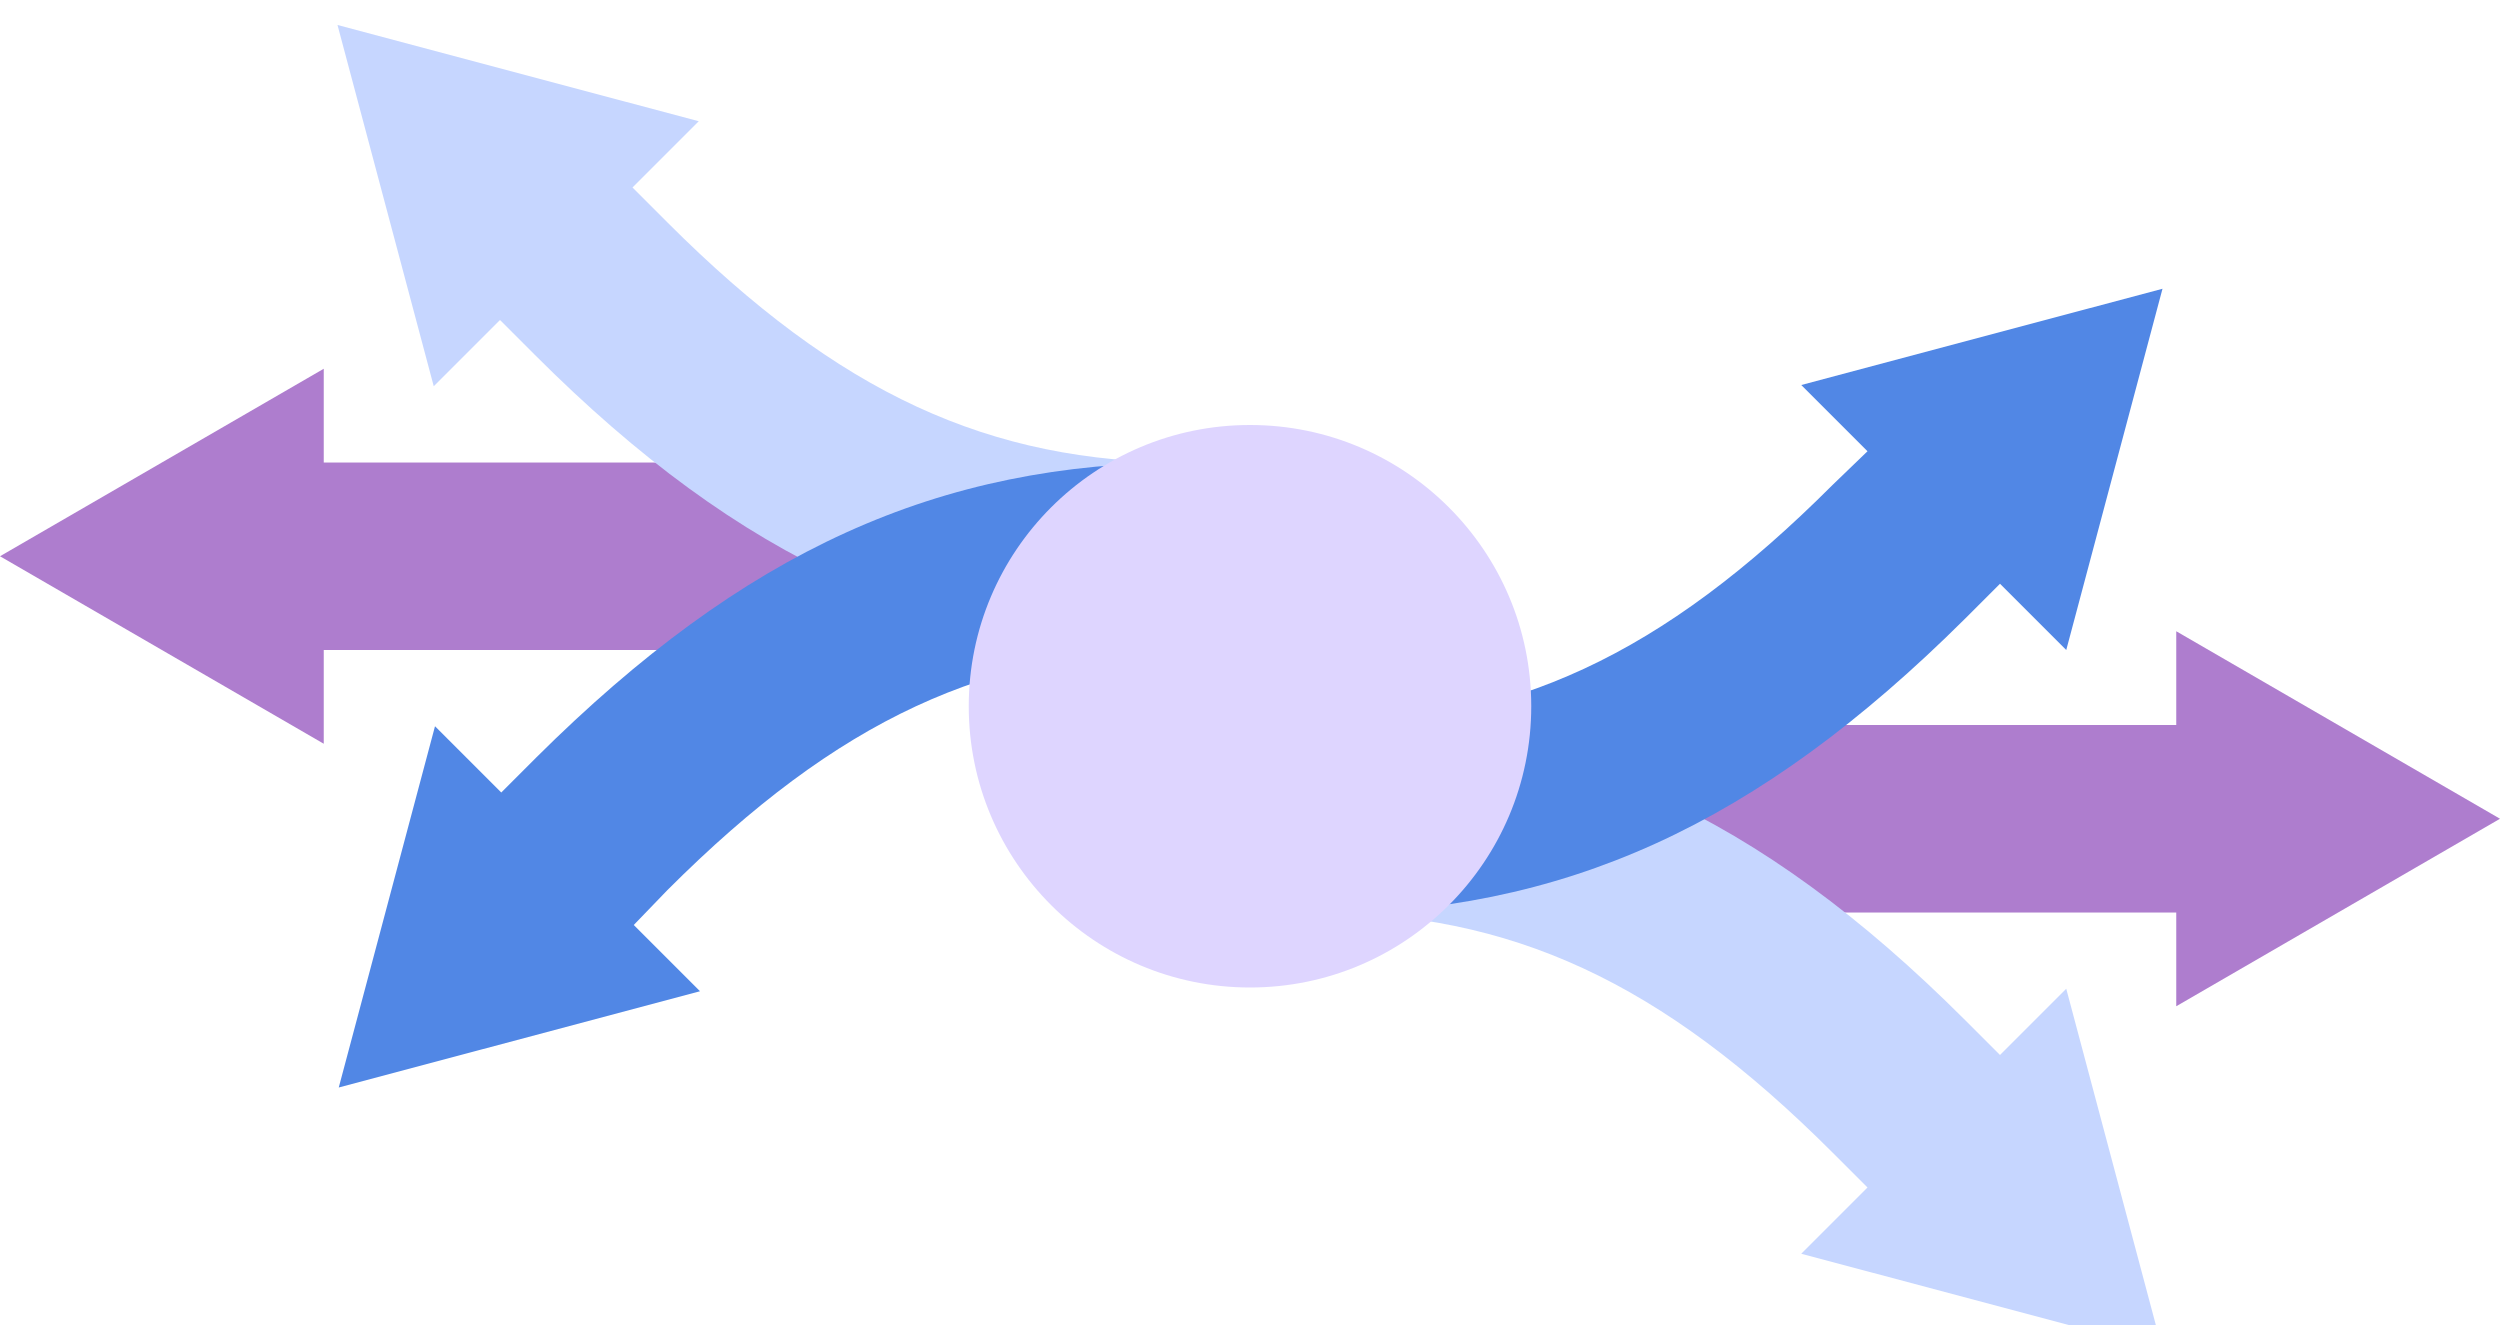 <svg width="200" height="106" viewBox="0 0 200 106" fill="none" xmlns="http://www.w3.org/2000/svg">
<g clip-path="url(#clip0_124_93373)">
<g filter="url(#filter0_dd_124_93373)">
<path d="M174.1 78.5V71H100V56H174.1V48.5L200 63.5L174.1 78.5Z" fill="#AE7DCE"/>
</g>
<g filter="url(#filter1_dd_124_93373)">
<path d="M173 106L144.1 98.3L149.4 93L146.6 90.2C132.9 76.5 120.9 71 105.2 71H100V56H105.2C125.1 56 140.7 63.1 157.2 79.6L160 82.4L165.3 77.1L173 106Z" fill="#C6D6FF"/>
</g>
<g filter="url(#filter2_dd_124_93373)">
<path d="M105.2 71H100V56H105.2C121 56 133 50.4 146.6 36.8L149.4 34.1L144.1 28.8L173 21.1L165.3 50L160 44.7L157.2 47.5C140.6 64 125.1 71.1 105.2 71.1V71Z" fill="#5187E5"/>
</g>
<g filter="url(#filter3_dd_124_93373)">
<path d="M25.9 27.5V35H100V50H25.9V57.5L0 42.5L25.9 27.5Z" fill="#AE7DCE"/>
</g>
<g filter="url(#filter4_dd_124_93373)">
<path d="M27 0L55.9 7.7L50.6 13L53.4 15.8C67.1 29.5 79.1 35 94.8 35H100V50H94.8C74.9 50 59.3 42.9 42.8 26.4L40 23.6L34.7 28.9L27 0Z" fill="#C6D6FF"/>
</g>
<g filter="url(#filter5_dd_124_93373)">
<path d="M94.8 35H100V50H94.8C79 50 67 55.6 53.4 69.2L50.7 72L56 77.3L27.1 85L34.8 56.1L40.1 61.4L42.9 58.6C59.5 42.1 75 35 94.9 35H94.8Z" fill="#5187E5"/>
</g>
<g filter="url(#filter6_dd_124_93373)">
<path d="M122.5 54.5C122.5 42.074 112.426 32 100 32C87.574 32 77.5 42.074 77.5 54.5C77.5 66.926 87.574 77 100 77C112.426 77 122.5 66.926 122.5 54.5Z" fill="#DED5FF"/>
</g>
</g>
<defs>
<filter id="filter0_dd_124_93373" x="96" y="45.5" width="108" height="38" filterUnits="userSpaceOnUse" color-interpolation-filters="sRGB">
<feFlood flood-opacity="0" result="BackgroundImageFix"/>
<feColorMatrix in="SourceAlpha" type="matrix" values="0 0 0 0 0 0 0 0 0 0 0 0 0 0 0 0 0 0 127 0" result="hardAlpha"/>
<feOffset dy="1"/>
<feGaussianBlur stdDeviation="2"/>
<feComposite in2="hardAlpha" operator="out"/>
<feColorMatrix type="matrix" values="0 0 0 0 0.047 0 0 0 0 0.047 0 0 0 0 0.051 0 0 0 0.05 0"/>
<feBlend mode="normal" in2="BackgroundImageFix" result="effect1_dropShadow_124_93373"/>
<feColorMatrix in="SourceAlpha" type="matrix" values="0 0 0 0 0 0 0 0 0 0 0 0 0 0 0 0 0 0 127 0" result="hardAlpha"/>
<feOffset dy="1"/>
<feGaussianBlur stdDeviation="2"/>
<feComposite in2="hardAlpha" operator="out"/>
<feColorMatrix type="matrix" values="0 0 0 0 0.047 0 0 0 0 0.047 0 0 0 0 0.051 0 0 0 0.1 0"/>
<feBlend mode="normal" in2="effect1_dropShadow_124_93373" result="effect2_dropShadow_124_93373"/>
<feBlend mode="normal" in="SourceGraphic" in2="effect2_dropShadow_124_93373" result="shape"/>
</filter>
<filter id="filter1_dd_124_93373" x="96" y="53" width="81" height="58" filterUnits="userSpaceOnUse" color-interpolation-filters="sRGB">
<feFlood flood-opacity="0" result="BackgroundImageFix"/>
<feColorMatrix in="SourceAlpha" type="matrix" values="0 0 0 0 0 0 0 0 0 0 0 0 0 0 0 0 0 0 127 0" result="hardAlpha"/>
<feOffset dy="1"/>
<feGaussianBlur stdDeviation="2"/>
<feComposite in2="hardAlpha" operator="out"/>
<feColorMatrix type="matrix" values="0 0 0 0 0.047 0 0 0 0 0.047 0 0 0 0 0.051 0 0 0 0.05 0"/>
<feBlend mode="normal" in2="BackgroundImageFix" result="effect1_dropShadow_124_93373"/>
<feColorMatrix in="SourceAlpha" type="matrix" values="0 0 0 0 0 0 0 0 0 0 0 0 0 0 0 0 0 0 127 0" result="hardAlpha"/>
<feOffset dy="1"/>
<feGaussianBlur stdDeviation="2"/>
<feComposite in2="hardAlpha" operator="out"/>
<feColorMatrix type="matrix" values="0 0 0 0 0.047 0 0 0 0 0.047 0 0 0 0 0.051 0 0 0 0.1 0"/>
<feBlend mode="normal" in2="effect1_dropShadow_124_93373" result="effect2_dropShadow_124_93373"/>
<feBlend mode="normal" in="SourceGraphic" in2="effect2_dropShadow_124_93373" result="shape"/>
</filter>
<filter id="filter2_dd_124_93373" x="96" y="18.1" width="81" height="58" filterUnits="userSpaceOnUse" color-interpolation-filters="sRGB">
<feFlood flood-opacity="0" result="BackgroundImageFix"/>
<feColorMatrix in="SourceAlpha" type="matrix" values="0 0 0 0 0 0 0 0 0 0 0 0 0 0 0 0 0 0 127 0" result="hardAlpha"/>
<feOffset dy="1"/>
<feGaussianBlur stdDeviation="2"/>
<feComposite in2="hardAlpha" operator="out"/>
<feColorMatrix type="matrix" values="0 0 0 0 0.047 0 0 0 0 0.047 0 0 0 0 0.051 0 0 0 0.05 0"/>
<feBlend mode="normal" in2="BackgroundImageFix" result="effect1_dropShadow_124_93373"/>
<feColorMatrix in="SourceAlpha" type="matrix" values="0 0 0 0 0 0 0 0 0 0 0 0 0 0 0 0 0 0 127 0" result="hardAlpha"/>
<feOffset dy="1"/>
<feGaussianBlur stdDeviation="2"/>
<feComposite in2="hardAlpha" operator="out"/>
<feColorMatrix type="matrix" values="0 0 0 0 0.047 0 0 0 0 0.047 0 0 0 0 0.051 0 0 0 0.1 0"/>
<feBlend mode="normal" in2="effect1_dropShadow_124_93373" result="effect2_dropShadow_124_93373"/>
<feBlend mode="normal" in="SourceGraphic" in2="effect2_dropShadow_124_93373" result="shape"/>
</filter>
<filter id="filter3_dd_124_93373" x="-4" y="24.5" width="108" height="38" filterUnits="userSpaceOnUse" color-interpolation-filters="sRGB">
<feFlood flood-opacity="0" result="BackgroundImageFix"/>
<feColorMatrix in="SourceAlpha" type="matrix" values="0 0 0 0 0 0 0 0 0 0 0 0 0 0 0 0 0 0 127 0" result="hardAlpha"/>
<feOffset dy="1"/>
<feGaussianBlur stdDeviation="2"/>
<feComposite in2="hardAlpha" operator="out"/>
<feColorMatrix type="matrix" values="0 0 0 0 0.047 0 0 0 0 0.047 0 0 0 0 0.051 0 0 0 0.05 0"/>
<feBlend mode="normal" in2="BackgroundImageFix" result="effect1_dropShadow_124_93373"/>
<feColorMatrix in="SourceAlpha" type="matrix" values="0 0 0 0 0 0 0 0 0 0 0 0 0 0 0 0 0 0 127 0" result="hardAlpha"/>
<feOffset dy="1"/>
<feGaussianBlur stdDeviation="2"/>
<feComposite in2="hardAlpha" operator="out"/>
<feColorMatrix type="matrix" values="0 0 0 0 0.047 0 0 0 0 0.047 0 0 0 0 0.051 0 0 0 0.1 0"/>
<feBlend mode="normal" in2="effect1_dropShadow_124_93373" result="effect2_dropShadow_124_93373"/>
<feBlend mode="normal" in="SourceGraphic" in2="effect2_dropShadow_124_93373" result="shape"/>
</filter>
<filter id="filter4_dd_124_93373" x="23" y="-3" width="81" height="58" filterUnits="userSpaceOnUse" color-interpolation-filters="sRGB">
<feFlood flood-opacity="0" result="BackgroundImageFix"/>
<feColorMatrix in="SourceAlpha" type="matrix" values="0 0 0 0 0 0 0 0 0 0 0 0 0 0 0 0 0 0 127 0" result="hardAlpha"/>
<feOffset dy="1"/>
<feGaussianBlur stdDeviation="2"/>
<feComposite in2="hardAlpha" operator="out"/>
<feColorMatrix type="matrix" values="0 0 0 0 0.047 0 0 0 0 0.047 0 0 0 0 0.051 0 0 0 0.05 0"/>
<feBlend mode="normal" in2="BackgroundImageFix" result="effect1_dropShadow_124_93373"/>
<feColorMatrix in="SourceAlpha" type="matrix" values="0 0 0 0 0 0 0 0 0 0 0 0 0 0 0 0 0 0 127 0" result="hardAlpha"/>
<feOffset dy="1"/>
<feGaussianBlur stdDeviation="2"/>
<feComposite in2="hardAlpha" operator="out"/>
<feColorMatrix type="matrix" values="0 0 0 0 0.047 0 0 0 0 0.047 0 0 0 0 0.051 0 0 0 0.1 0"/>
<feBlend mode="normal" in2="effect1_dropShadow_124_93373" result="effect2_dropShadow_124_93373"/>
<feBlend mode="normal" in="SourceGraphic" in2="effect2_dropShadow_124_93373" result="shape"/>
</filter>
<filter id="filter5_dd_124_93373" x="23.1" y="32" width="80.9" height="58" filterUnits="userSpaceOnUse" color-interpolation-filters="sRGB">
<feFlood flood-opacity="0" result="BackgroundImageFix"/>
<feColorMatrix in="SourceAlpha" type="matrix" values="0 0 0 0 0 0 0 0 0 0 0 0 0 0 0 0 0 0 127 0" result="hardAlpha"/>
<feOffset dy="1"/>
<feGaussianBlur stdDeviation="2"/>
<feComposite in2="hardAlpha" operator="out"/>
<feColorMatrix type="matrix" values="0 0 0 0 0.047 0 0 0 0 0.047 0 0 0 0 0.051 0 0 0 0.05 0"/>
<feBlend mode="normal" in2="BackgroundImageFix" result="effect1_dropShadow_124_93373"/>
<feColorMatrix in="SourceAlpha" type="matrix" values="0 0 0 0 0 0 0 0 0 0 0 0 0 0 0 0 0 0 127 0" result="hardAlpha"/>
<feOffset dy="1"/>
<feGaussianBlur stdDeviation="2"/>
<feComposite in2="hardAlpha" operator="out"/>
<feColorMatrix type="matrix" values="0 0 0 0 0.047 0 0 0 0 0.047 0 0 0 0 0.051 0 0 0 0.1 0"/>
<feBlend mode="normal" in2="effect1_dropShadow_124_93373" result="effect2_dropShadow_124_93373"/>
<feBlend mode="normal" in="SourceGraphic" in2="effect2_dropShadow_124_93373" result="shape"/>
</filter>
<filter id="filter6_dd_124_93373" x="73.5" y="29" width="53" height="53" filterUnits="userSpaceOnUse" color-interpolation-filters="sRGB">
<feFlood flood-opacity="0" result="BackgroundImageFix"/>
<feColorMatrix in="SourceAlpha" type="matrix" values="0 0 0 0 0 0 0 0 0 0 0 0 0 0 0 0 0 0 127 0" result="hardAlpha"/>
<feOffset dy="1"/>
<feGaussianBlur stdDeviation="2"/>
<feComposite in2="hardAlpha" operator="out"/>
<feColorMatrix type="matrix" values="0 0 0 0 0.047 0 0 0 0 0.047 0 0 0 0 0.051 0 0 0 0.05 0"/>
<feBlend mode="normal" in2="BackgroundImageFix" result="effect1_dropShadow_124_93373"/>
<feColorMatrix in="SourceAlpha" type="matrix" values="0 0 0 0 0 0 0 0 0 0 0 0 0 0 0 0 0 0 127 0" result="hardAlpha"/>
<feOffset dy="1"/>
<feGaussianBlur stdDeviation="2"/>
<feComposite in2="hardAlpha" operator="out"/>
<feColorMatrix type="matrix" values="0 0 0 0 0.047 0 0 0 0 0.047 0 0 0 0 0.051 0 0 0 0.1 0"/>
<feBlend mode="normal" in2="effect1_dropShadow_124_93373" result="effect2_dropShadow_124_93373"/>
<feBlend mode="normal" in="SourceGraphic" in2="effect2_dropShadow_124_93373" result="shape"/>
</filter>
<clipPath id="clip0_124_93373">
<rect width="200" height="106" fill="white"/>
</clipPath>
</defs>
</svg>
